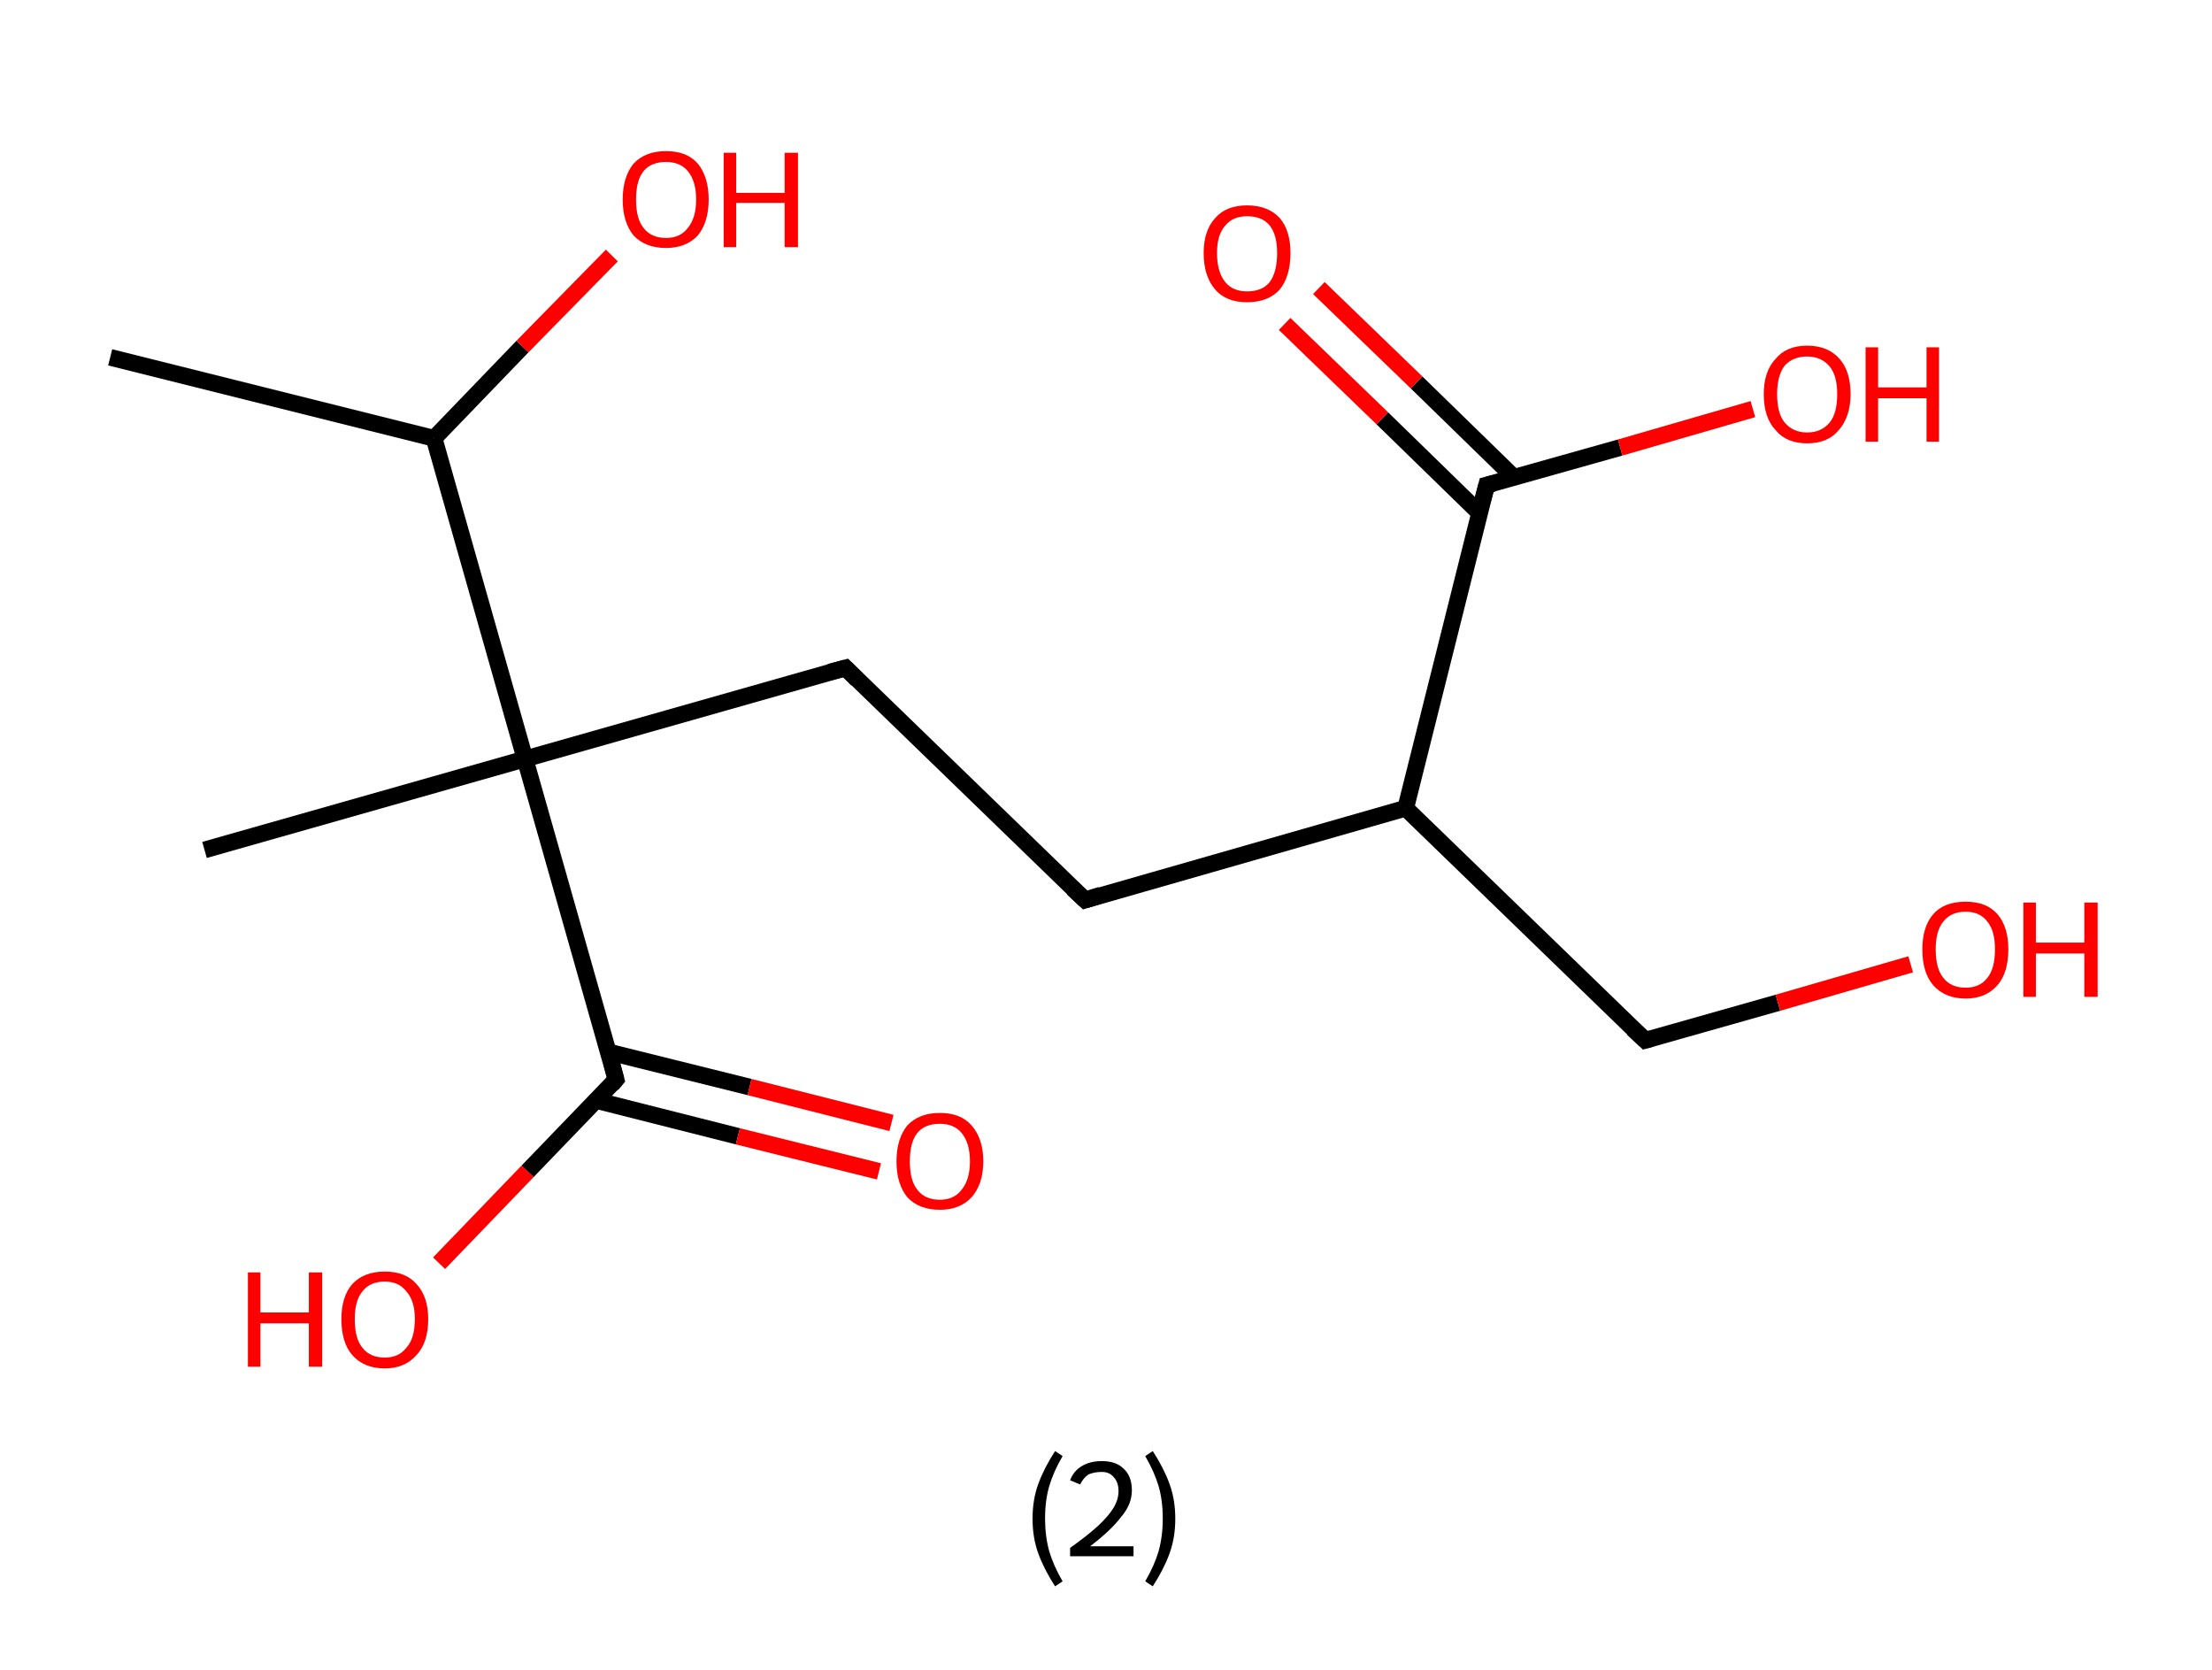 <?xml version='1.0' encoding='ASCII' standalone='yes'?>
<svg xmlns="http://www.w3.org/2000/svg" xmlns:rdkit="http://www.rdkit.org/xml" xmlns:xlink="http://www.w3.org/1999/xlink" version="1.1" baseProfile="full" xml:space="preserve" width="265px" height="200px" viewBox="0 0 265 200">
<!-- END OF HEADER -->
<rect style="opacity:1.0;fill:#FFFFFF;stroke:none" width="265.0" height="200.0" x="0.0" y="0.0"> </rect>
<path class="bond-0 atom-0 atom-1" d="M 13.2,42.8 L 52.0,52.5" style="fill:none;fill-rule:evenodd;stroke:#000000;stroke-width:2.0px;stroke-linecap:butt;stroke-linejoin:miter;stroke-opacity:1"/>
<path class="bond-1 atom-1 atom-2" d="M 52.0,52.5 L 62.6,41.5" style="fill:none;fill-rule:evenodd;stroke:#000000;stroke-width:2.0px;stroke-linecap:butt;stroke-linejoin:miter;stroke-opacity:1"/>
<path class="bond-1 atom-1 atom-2" d="M 62.6,41.5 L 73.3,30.6" style="fill:none;fill-rule:evenodd;stroke:#FF0000;stroke-width:2.0px;stroke-linecap:butt;stroke-linejoin:miter;stroke-opacity:1"/>
<path class="bond-2 atom-1 atom-3" d="M 52.0,52.5 L 62.9,90.9" style="fill:none;fill-rule:evenodd;stroke:#000000;stroke-width:2.0px;stroke-linecap:butt;stroke-linejoin:miter;stroke-opacity:1"/>
<path class="bond-3 atom-3 atom-4" d="M 62.9,90.9 L 24.5,101.8" style="fill:none;fill-rule:evenodd;stroke:#000000;stroke-width:2.0px;stroke-linecap:butt;stroke-linejoin:miter;stroke-opacity:1"/>
<path class="bond-4 atom-3 atom-5" d="M 62.9,90.9 L 101.3,80.0" style="fill:none;fill-rule:evenodd;stroke:#000000;stroke-width:2.0px;stroke-linecap:butt;stroke-linejoin:miter;stroke-opacity:1"/>
<path class="bond-5 atom-5 atom-6" d="M 101.3,80.0 L 130.0,107.8" style="fill:none;fill-rule:evenodd;stroke:#000000;stroke-width:2.0px;stroke-linecap:butt;stroke-linejoin:miter;stroke-opacity:1"/>
<path class="bond-6 atom-6 atom-7" d="M 130.0,107.8 L 168.4,96.8" style="fill:none;fill-rule:evenodd;stroke:#000000;stroke-width:2.0px;stroke-linecap:butt;stroke-linejoin:miter;stroke-opacity:1"/>
<path class="bond-7 atom-7 atom-8" d="M 168.4,96.8 L 197.1,124.6" style="fill:none;fill-rule:evenodd;stroke:#000000;stroke-width:2.0px;stroke-linecap:butt;stroke-linejoin:miter;stroke-opacity:1"/>
<path class="bond-8 atom-8 atom-9" d="M 197.1,124.6 L 213.0,120.1" style="fill:none;fill-rule:evenodd;stroke:#000000;stroke-width:2.0px;stroke-linecap:butt;stroke-linejoin:miter;stroke-opacity:1"/>
<path class="bond-8 atom-8 atom-9" d="M 213.0,120.1 L 228.9,115.5" style="fill:none;fill-rule:evenodd;stroke:#FF0000;stroke-width:2.0px;stroke-linecap:butt;stroke-linejoin:miter;stroke-opacity:1"/>
<path class="bond-9 atom-7 atom-10" d="M 168.4,96.8 L 178.1,58.1" style="fill:none;fill-rule:evenodd;stroke:#000000;stroke-width:2.0px;stroke-linecap:butt;stroke-linejoin:miter;stroke-opacity:1"/>
<path class="bond-10 atom-10 atom-11" d="M 181.4,57.2 L 169.7,45.8" style="fill:none;fill-rule:evenodd;stroke:#000000;stroke-width:2.0px;stroke-linecap:butt;stroke-linejoin:miter;stroke-opacity:1"/>
<path class="bond-10 atom-10 atom-11" d="M 169.7,45.8 L 158.0,34.5" style="fill:none;fill-rule:evenodd;stroke:#FF0000;stroke-width:2.0px;stroke-linecap:butt;stroke-linejoin:miter;stroke-opacity:1"/>
<path class="bond-10 atom-10 atom-11" d="M 177.3,61.5 L 165.6,50.1" style="fill:none;fill-rule:evenodd;stroke:#000000;stroke-width:2.0px;stroke-linecap:butt;stroke-linejoin:miter;stroke-opacity:1"/>
<path class="bond-10 atom-10 atom-11" d="M 165.6,50.1 L 153.9,38.8" style="fill:none;fill-rule:evenodd;stroke:#FF0000;stroke-width:2.0px;stroke-linecap:butt;stroke-linejoin:miter;stroke-opacity:1"/>
<path class="bond-11 atom-10 atom-12" d="M 178.1,58.1 L 194.1,53.6" style="fill:none;fill-rule:evenodd;stroke:#000000;stroke-width:2.0px;stroke-linecap:butt;stroke-linejoin:miter;stroke-opacity:1"/>
<path class="bond-11 atom-10 atom-12" d="M 194.1,53.6 L 210.0,49.0" style="fill:none;fill-rule:evenodd;stroke:#FF0000;stroke-width:2.0px;stroke-linecap:butt;stroke-linejoin:miter;stroke-opacity:1"/>
<path class="bond-12 atom-3 atom-13" d="M 62.9,90.9 L 73.8,129.3" style="fill:none;fill-rule:evenodd;stroke:#000000;stroke-width:2.0px;stroke-linecap:butt;stroke-linejoin:miter;stroke-opacity:1"/>
<path class="bond-13 atom-13 atom-14" d="M 71.4,131.8 L 88.4,136.1" style="fill:none;fill-rule:evenodd;stroke:#000000;stroke-width:2.0px;stroke-linecap:butt;stroke-linejoin:miter;stroke-opacity:1"/>
<path class="bond-13 atom-13 atom-14" d="M 88.4,136.1 L 105.3,140.3" style="fill:none;fill-rule:evenodd;stroke:#FF0000;stroke-width:2.0px;stroke-linecap:butt;stroke-linejoin:miter;stroke-opacity:1"/>
<path class="bond-13 atom-13 atom-14" d="M 72.9,126.0 L 89.8,130.2" style="fill:none;fill-rule:evenodd;stroke:#000000;stroke-width:2.0px;stroke-linecap:butt;stroke-linejoin:miter;stroke-opacity:1"/>
<path class="bond-13 atom-13 atom-14" d="M 89.8,130.2 L 106.8,134.5" style="fill:none;fill-rule:evenodd;stroke:#FF0000;stroke-width:2.0px;stroke-linecap:butt;stroke-linejoin:miter;stroke-opacity:1"/>
<path class="bond-14 atom-13 atom-15" d="M 73.8,129.3 L 63.2,140.3" style="fill:none;fill-rule:evenodd;stroke:#000000;stroke-width:2.0px;stroke-linecap:butt;stroke-linejoin:miter;stroke-opacity:1"/>
<path class="bond-14 atom-13 atom-15" d="M 63.2,140.3 L 52.6,151.3" style="fill:none;fill-rule:evenodd;stroke:#FF0000;stroke-width:2.0px;stroke-linecap:butt;stroke-linejoin:miter;stroke-opacity:1"/>
<path d="M 99.4,80.5 L 101.3,80.0 L 102.7,81.4" style="fill:none;stroke:#000000;stroke-width:2.0px;stroke-linecap:butt;stroke-linejoin:miter;stroke-opacity:1;"/>
<path d="M 128.5,106.4 L 130.0,107.8 L 131.9,107.2" style="fill:none;stroke:#000000;stroke-width:2.0px;stroke-linecap:butt;stroke-linejoin:miter;stroke-opacity:1;"/>
<path d="M 195.6,123.2 L 197.1,124.6 L 197.8,124.4" style="fill:none;stroke:#000000;stroke-width:2.0px;stroke-linecap:butt;stroke-linejoin:miter;stroke-opacity:1;"/>
<path d="M 177.6,60.0 L 178.1,58.1 L 178.9,57.9" style="fill:none;stroke:#000000;stroke-width:2.0px;stroke-linecap:butt;stroke-linejoin:miter;stroke-opacity:1;"/>
<path d="M 73.3,127.4 L 73.8,129.3 L 73.3,129.9" style="fill:none;stroke:#000000;stroke-width:2.0px;stroke-linecap:butt;stroke-linejoin:miter;stroke-opacity:1;"/>
<path class="atom-2" d="M 74.6 23.9 Q 74.6 21.2, 75.9 19.6 Q 77.3 18.1, 79.8 18.1 Q 82.3 18.1, 83.6 19.6 Q 84.9 21.2, 84.9 23.9 Q 84.9 26.6, 83.6 28.2 Q 82.2 29.7, 79.8 29.7 Q 77.3 29.7, 75.9 28.2 Q 74.6 26.6, 74.6 23.9 M 79.8 28.5 Q 81.5 28.5, 82.4 27.3 Q 83.4 26.1, 83.4 23.9 Q 83.4 21.7, 82.4 20.5 Q 81.5 19.4, 79.8 19.4 Q 78.0 19.4, 77.1 20.5 Q 76.2 21.6, 76.2 23.9 Q 76.2 26.2, 77.1 27.3 Q 78.0 28.5, 79.8 28.5 " fill="#FF0000"/>
<path class="atom-2" d="M 86.7 18.3 L 88.2 18.3 L 88.2 23.1 L 94.0 23.1 L 94.0 18.3 L 95.6 18.3 L 95.6 29.6 L 94.0 29.6 L 94.0 24.3 L 88.2 24.3 L 88.2 29.6 L 86.7 29.6 L 86.7 18.3 " fill="#FF0000"/>
<path class="atom-9" d="M 230.3 113.7 Q 230.3 111.0, 231.6 109.5 Q 232.9 108.0, 235.5 108.0 Q 238.0 108.0, 239.3 109.5 Q 240.6 111.0, 240.6 113.7 Q 240.6 116.5, 239.3 118.0 Q 237.9 119.6, 235.5 119.6 Q 233.0 119.6, 231.6 118.0 Q 230.3 116.5, 230.3 113.7 M 235.5 118.3 Q 237.2 118.3, 238.1 117.1 Q 239.0 116.0, 239.0 113.7 Q 239.0 111.5, 238.1 110.4 Q 237.2 109.2, 235.5 109.2 Q 233.7 109.2, 232.8 110.4 Q 231.9 111.5, 231.9 113.7 Q 231.9 116.0, 232.8 117.1 Q 233.7 118.3, 235.5 118.3 " fill="#FF0000"/>
<path class="atom-9" d="M 242.4 108.1 L 243.9 108.1 L 243.9 112.9 L 249.7 112.9 L 249.7 108.1 L 251.3 108.1 L 251.3 119.4 L 249.7 119.4 L 249.7 114.2 L 243.9 114.2 L 243.9 119.4 L 242.4 119.4 L 242.4 108.1 " fill="#FF0000"/>
<path class="atom-11" d="M 144.2 30.3 Q 144.2 27.6, 145.6 26.1 Q 146.9 24.6, 149.4 24.6 Q 151.9 24.6, 153.3 26.1 Q 154.6 27.6, 154.6 30.3 Q 154.6 33.1, 153.3 34.7 Q 151.9 36.2, 149.4 36.2 Q 146.9 36.2, 145.6 34.7 Q 144.2 33.1, 144.2 30.3 M 149.4 34.9 Q 151.2 34.9, 152.1 33.8 Q 153.0 32.6, 153.0 30.3 Q 153.0 28.1, 152.1 27.0 Q 151.2 25.9, 149.4 25.9 Q 147.7 25.9, 146.8 27.0 Q 145.8 28.1, 145.8 30.3 Q 145.8 32.6, 146.8 33.8 Q 147.7 34.9, 149.4 34.9 " fill="#FF0000"/>
<path class="atom-12" d="M 211.3 47.2 Q 211.3 44.5, 212.7 43.0 Q 214.0 41.4, 216.5 41.4 Q 219.0 41.4, 220.4 43.0 Q 221.7 44.5, 221.7 47.2 Q 221.7 49.9, 220.3 51.5 Q 219.0 53.1, 216.5 53.1 Q 214.0 53.1, 212.7 51.5 Q 211.3 50.0, 211.3 47.2 M 216.5 51.8 Q 218.2 51.8, 219.2 50.6 Q 220.1 49.5, 220.1 47.2 Q 220.1 45.0, 219.2 43.9 Q 218.2 42.7, 216.5 42.7 Q 214.8 42.7, 213.8 43.8 Q 212.9 45.0, 212.9 47.2 Q 212.9 49.5, 213.8 50.6 Q 214.8 51.8, 216.5 51.8 " fill="#FF0000"/>
<path class="atom-12" d="M 223.5 41.6 L 225.0 41.6 L 225.0 46.4 L 230.8 46.4 L 230.8 41.6 L 232.3 41.6 L 232.3 52.9 L 230.8 52.9 L 230.8 47.7 L 225.0 47.7 L 225.0 52.9 L 223.5 52.9 L 223.5 41.6 " fill="#FF0000"/>
<path class="atom-14" d="M 107.4 139.1 Q 107.4 136.4, 108.7 134.8 Q 110.1 133.3, 112.6 133.3 Q 115.1 133.3, 116.4 134.8 Q 117.8 136.4, 117.8 139.1 Q 117.8 141.8, 116.4 143.4 Q 115.0 144.9, 112.6 144.9 Q 110.1 144.9, 108.7 143.4 Q 107.4 141.8, 107.4 139.1 M 112.6 143.7 Q 114.3 143.7, 115.2 142.5 Q 116.2 141.3, 116.2 139.1 Q 116.2 136.9, 115.2 135.7 Q 114.3 134.6, 112.6 134.6 Q 110.8 134.6, 109.9 135.7 Q 109.0 136.8, 109.0 139.1 Q 109.0 141.4, 109.9 142.5 Q 110.8 143.7, 112.6 143.7 " fill="#FF0000"/>
<path class="atom-15" d="M 29.7 152.4 L 31.2 152.4 L 31.2 157.2 L 37.0 157.2 L 37.0 152.4 L 38.6 152.4 L 38.6 163.7 L 37.0 163.7 L 37.0 158.5 L 31.2 158.5 L 31.2 163.7 L 29.7 163.7 L 29.7 152.4 " fill="#FF0000"/>
<path class="atom-15" d="M 40.9 158.0 Q 40.9 155.3, 42.2 153.8 Q 43.6 152.3, 46.1 152.3 Q 48.6 152.3, 49.9 153.8 Q 51.3 155.3, 51.3 158.0 Q 51.3 160.8, 49.9 162.3 Q 48.5 163.9, 46.1 163.9 Q 43.6 163.9, 42.2 162.3 Q 40.9 160.8, 40.9 158.0 M 46.1 162.6 Q 47.8 162.6, 48.7 161.4 Q 49.7 160.3, 49.7 158.0 Q 49.7 155.8, 48.7 154.7 Q 47.8 153.5, 46.1 153.5 Q 44.3 153.5, 43.4 154.7 Q 42.5 155.8, 42.5 158.0 Q 42.5 160.3, 43.4 161.4 Q 44.3 162.6, 46.1 162.6 " fill="#FF0000"/>
<path class="legend" d="M 123.7 181.9 Q 123.7 179.6, 124.4 177.7 Q 125.1 175.8, 126.4 173.8 L 127.3 174.4 Q 126.2 176.3, 125.7 178.0 Q 125.2 179.7, 125.2 181.9 Q 125.2 184.0, 125.7 185.8 Q 126.2 187.5, 127.3 189.4 L 126.4 190.0 Q 125.1 188.0, 124.4 186.1 Q 123.7 184.2, 123.7 181.9 " fill="#000000"/>
<path class="legend" d="M 128.2 177.3 Q 128.6 176.2, 129.6 175.6 Q 130.6 175.0, 132.0 175.0 Q 133.7 175.0, 134.6 175.9 Q 135.6 176.8, 135.6 178.5 Q 135.6 180.2, 134.3 181.7 Q 133.1 183.3, 130.6 185.2 L 135.8 185.2 L 135.8 186.4 L 128.2 186.4 L 128.2 185.4 Q 130.3 183.9, 131.5 182.8 Q 132.8 181.6, 133.4 180.6 Q 134.0 179.6, 134.0 178.6 Q 134.0 177.5, 133.4 176.9 Q 132.9 176.3, 132.0 176.3 Q 131.1 176.3, 130.4 176.6 Q 129.8 177.0, 129.4 177.8 L 128.2 177.3 " fill="#000000"/>
<path class="legend" d="M 140.8 181.9 Q 140.8 184.2, 140.1 186.1 Q 139.4 188.0, 138.1 190.0 L 137.2 189.4 Q 138.3 187.5, 138.8 185.8 Q 139.3 184.0, 139.3 181.9 Q 139.3 179.7, 138.8 178.0 Q 138.3 176.3, 137.2 174.4 L 138.1 173.8 Q 139.4 175.8, 140.1 177.7 Q 140.8 179.6, 140.8 181.9 " fill="#000000"/>
</svg>
